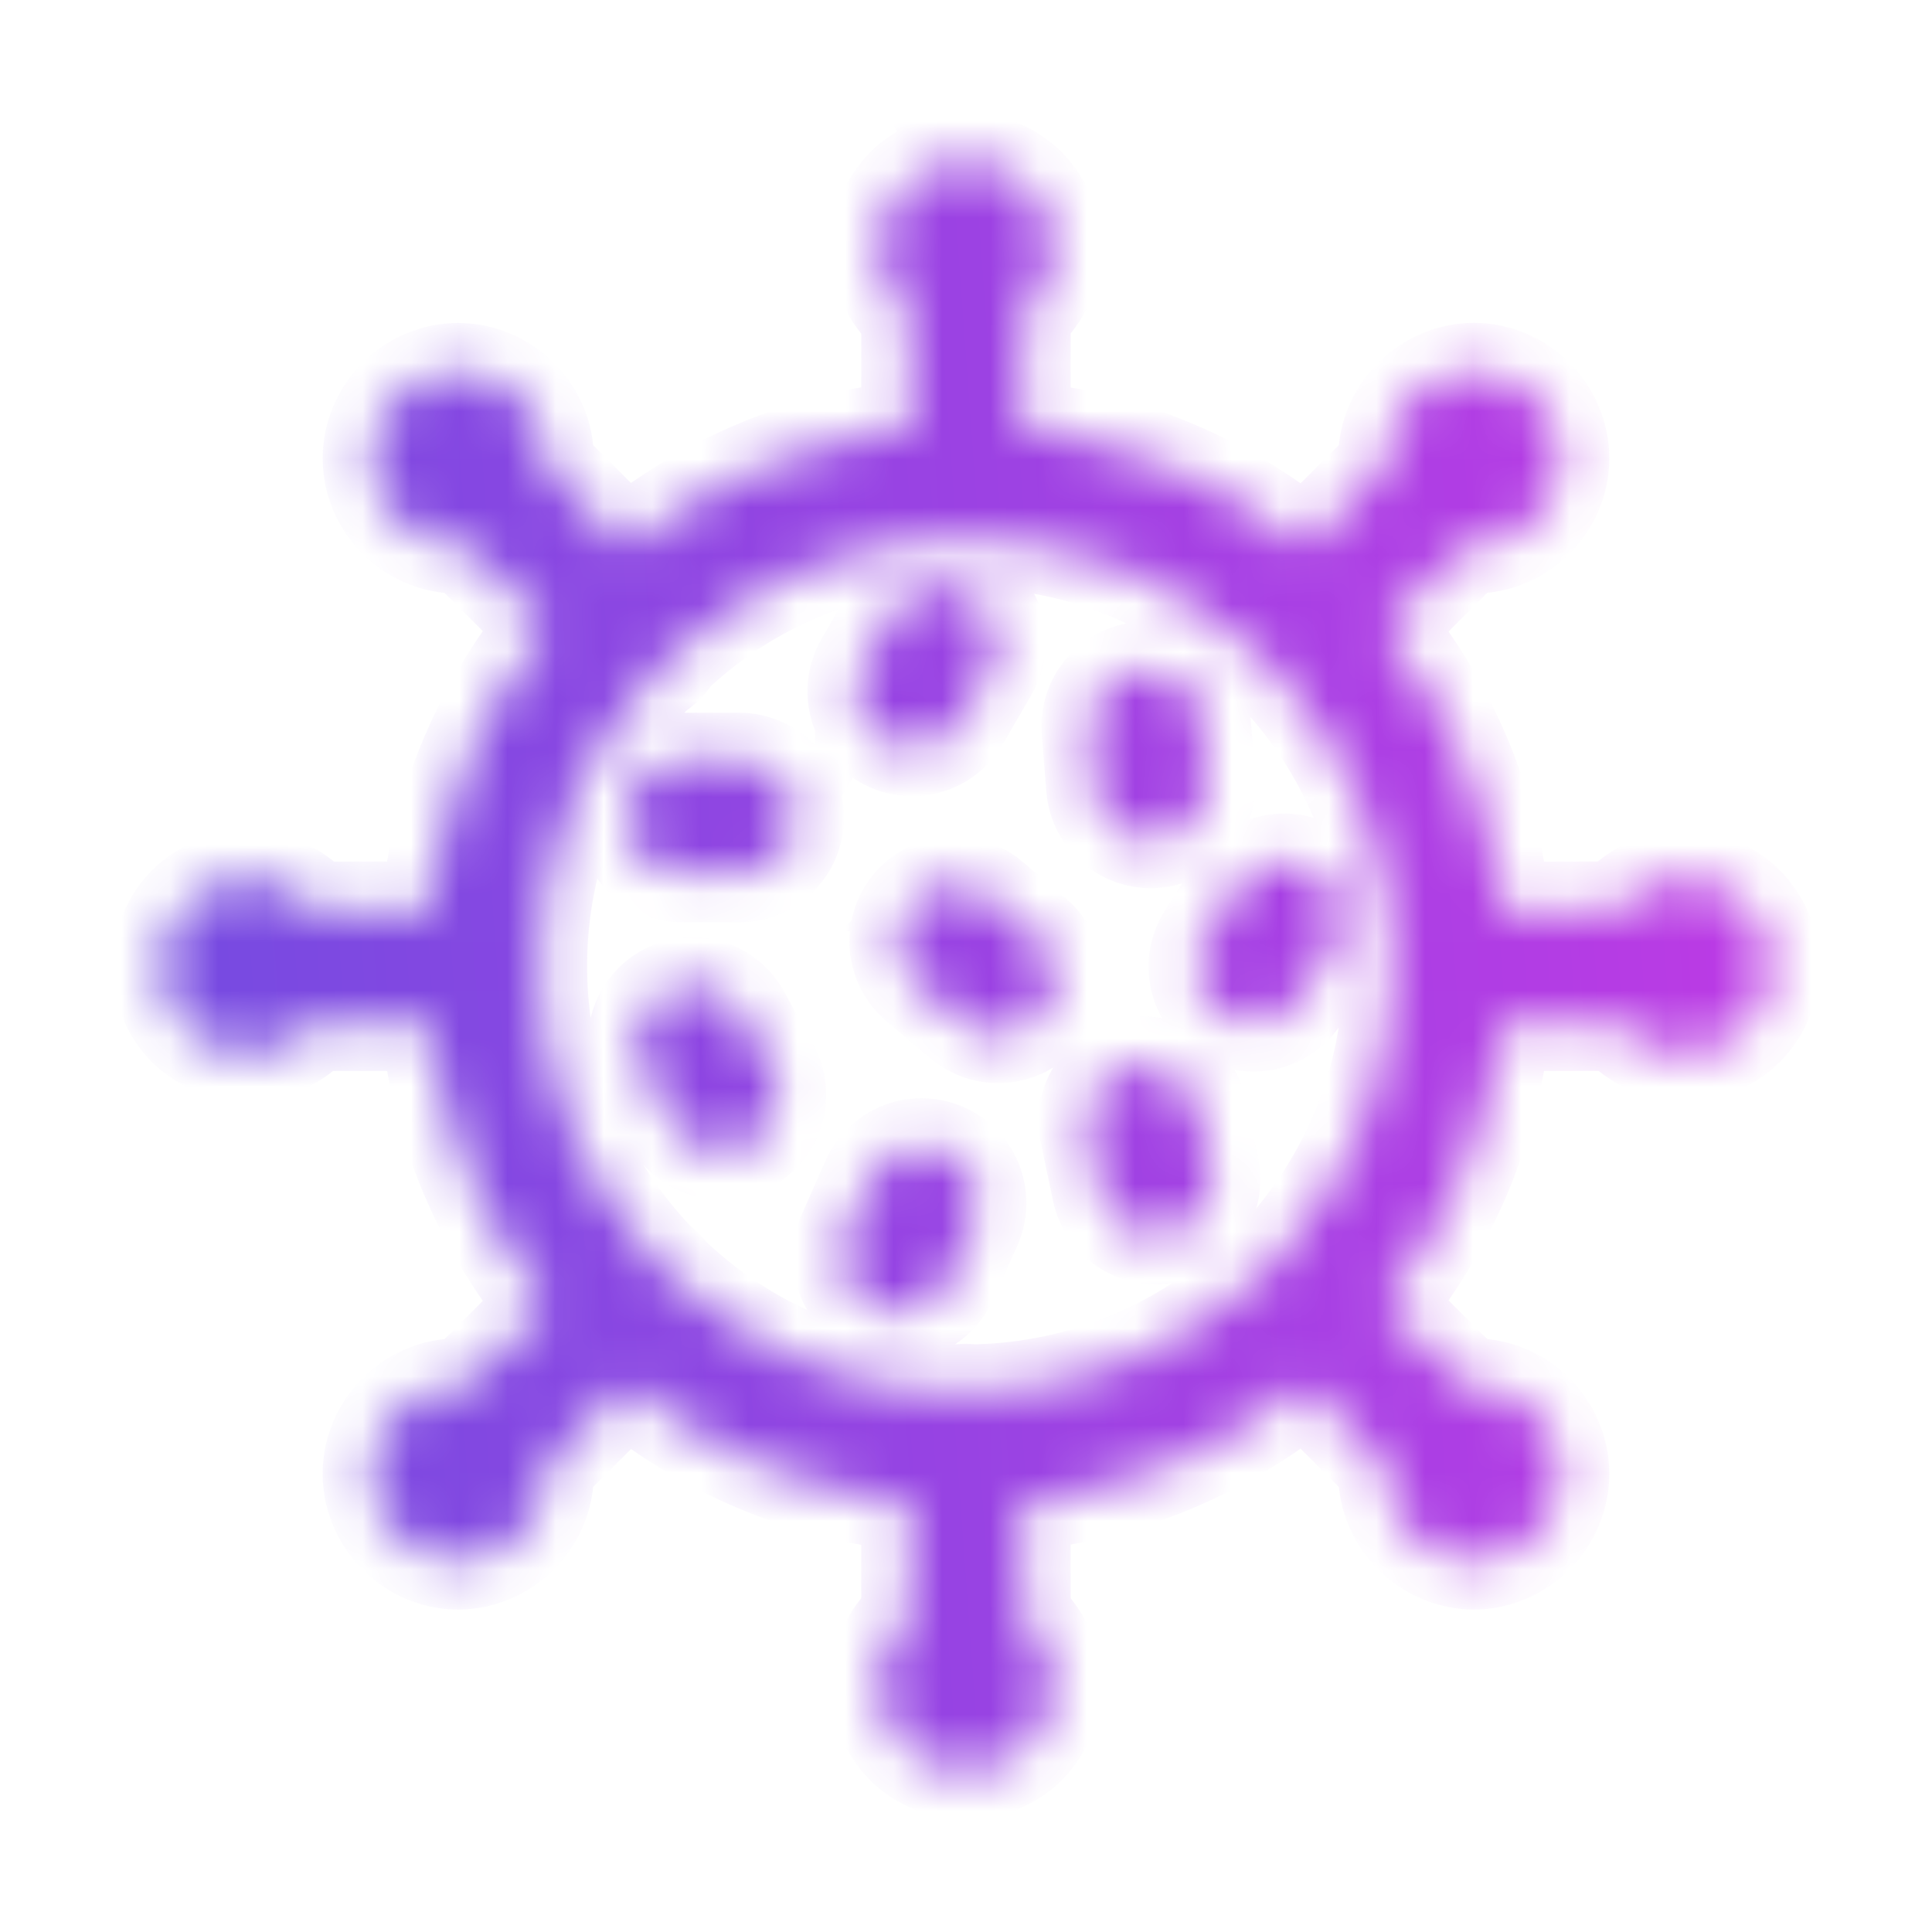 <svg width="40" height="40" viewBox="0 0 40 40" fill="none" xmlns="http://www.w3.org/2000/svg">
<mask id="path-1-inside-1_8264_21927" fill="white">
<path fill-rule="evenodd" clip-rule="evenodd" d="M20 3.336C19.537 3.336 19.072 3.511 18.725 3.859C18.03 4.554 18.03 5.713 18.725 6.407C18.758 6.438 18.797 6.464 18.832 6.494V8.885C16.625 9.114 14.608 9.991 12.97 11.32L11.279 9.629C11.283 9.582 11.295 9.538 11.295 9.49C11.295 8.507 10.466 7.687 9.484 7.687C8.501 7.687 7.681 8.507 7.681 9.49C7.681 10.473 8.501 11.29 9.484 11.29C9.529 11.29 9.573 11.281 9.618 11.277L11.318 12.972C9.988 14.611 9.111 16.63 8.881 18.838H6.499C6.467 18.799 6.441 18.76 6.405 18.724C5.711 18.03 4.552 18.03 3.857 18.724C3.162 19.419 3.157 20.585 3.852 21.28C4.547 21.975 5.71 21.968 6.405 21.271C6.436 21.24 6.457 21.206 6.485 21.173H8.881C9.112 23.377 9.991 25.392 11.318 27.028L9.618 28.723C9.572 28.72 9.529 28.71 9.483 28.71C8.5 28.71 7.68 29.53 7.68 30.512C7.68 31.495 8.5 32.324 9.483 32.324C10.466 32.324 11.295 31.495 11.295 30.512C11.295 30.465 11.282 30.42 11.279 30.373L12.972 28.68C14.609 30.009 16.624 30.889 18.831 31.117V33.504C18.796 33.535 18.757 33.557 18.724 33.591C18.029 34.286 18.022 35.451 18.717 36.146C19.412 36.841 20.584 36.841 21.279 36.146C21.974 35.451 21.968 34.286 21.272 33.591C21.24 33.56 21.202 33.535 21.167 33.506V31.113C23.371 30.88 25.385 30.001 27.02 28.671L28.72 30.374C28.717 30.42 28.706 30.465 28.706 30.513C28.706 31.495 29.533 32.324 30.516 32.324C31.499 32.324 32.319 31.495 32.319 30.513C32.319 29.53 31.499 28.71 30.516 28.71C30.468 28.71 30.423 28.719 30.377 28.723L28.67 27.017C29.993 25.383 30.869 23.372 31.1 21.173H33.51C33.538 21.204 33.56 21.242 33.592 21.273C34.287 21.968 35.45 21.973 36.145 21.278C36.84 20.583 36.835 19.417 36.14 18.722C35.445 18.027 34.286 18.027 33.591 18.722C33.556 18.757 33.53 18.799 33.498 18.836L31.1 18.837C30.87 16.633 29.996 14.618 28.67 12.982L30.377 11.275C30.423 11.278 30.468 11.288 30.516 11.288C31.499 11.288 32.319 10.471 32.319 9.488C32.319 8.505 31.499 7.685 30.516 7.685C29.533 7.685 28.706 8.505 28.706 9.488C28.706 9.536 28.716 9.58 28.72 9.627L27.02 11.327C25.385 9.997 23.371 9.121 21.167 8.888V6.49C21.202 6.459 21.24 6.437 21.272 6.405C21.967 5.71 21.967 4.551 21.272 3.857C20.925 3.509 20.463 3.334 19.999 3.334L20 3.336ZM19.968 11.162V11.162C19.99 11.164 20.012 11.164 20.034 11.165C22.359 11.178 24.462 12.083 26.03 13.553C26.132 13.726 26.275 13.87 26.448 13.971C27.857 15.481 28.738 17.485 28.812 19.703C28.759 19.901 28.759 20.109 28.812 20.308C28.736 22.547 27.837 24.566 26.403 26.08V26.08C26.273 26.166 26.162 26.277 26.076 26.406C24.527 27.879 22.444 28.795 20.139 28.834C20.086 28.826 20.033 28.822 19.979 28.821C19.936 28.823 19.892 28.827 19.849 28.834C17.531 28.799 15.44 27.877 13.887 26.392V26.393C13.812 26.288 13.721 26.196 13.616 26.121C12.095 24.534 11.156 22.384 11.156 20.002C11.156 17.656 12.069 15.533 13.55 13.953V13.953C13.716 13.854 13.854 13.715 13.954 13.549C15.526 12.075 17.634 11.167 19.968 11.162L19.968 11.162ZM19.487 12.118V12.118C19.277 12.118 19.071 12.173 18.89 12.28C18.71 12.386 18.561 12.539 18.46 12.723L17.873 13.732V13.731C17.719 14 17.677 14.32 17.758 14.62C17.839 14.919 18.036 15.175 18.305 15.329C18.574 15.484 18.894 15.525 19.194 15.443C19.493 15.362 19.748 15.165 19.902 14.895L20.488 13.887C20.631 13.649 20.684 13.369 20.639 13.096C20.593 12.823 20.453 12.575 20.242 12.396C20.031 12.217 19.764 12.118 19.487 12.118L19.487 12.118ZM23.731 13.87L23.73 13.87C23.4 13.87 23.085 14.01 22.864 14.255C22.642 14.499 22.534 14.826 22.567 15.155L22.661 16.319C22.687 16.628 22.835 16.914 23.072 17.113C23.309 17.313 23.616 17.411 23.925 17.385C24.234 17.358 24.52 17.21 24.719 16.973C24.919 16.736 25.017 16.429 24.99 16.12L24.895 14.956H24.894C24.873 14.662 24.742 14.386 24.526 14.185C24.31 13.983 24.026 13.871 23.731 13.87L23.731 13.87ZM14.045 15.757V15.757C13.634 15.787 13.269 16.029 13.084 16.397C12.898 16.764 12.919 17.202 13.139 17.55C13.359 17.898 13.745 18.104 14.157 18.094H15.332C15.743 18.085 16.119 17.86 16.322 17.503C16.525 17.145 16.525 16.707 16.322 16.349C16.119 15.992 15.743 15.767 15.332 15.757H14.157C14.12 15.756 14.082 15.756 14.045 15.757L14.045 15.757ZM26.524 17.845L26.524 17.845C26.142 17.866 25.794 18.072 25.593 18.397L24.963 19.388H24.963C24.796 19.65 24.74 19.968 24.808 20.271C24.875 20.574 25.061 20.838 25.324 21.004C25.587 21.171 25.904 21.225 26.207 21.157C26.511 21.088 26.774 20.901 26.939 20.638L27.569 19.648V19.648C27.726 19.405 27.788 19.113 27.742 18.828C27.697 18.542 27.547 18.284 27.322 18.102C27.097 17.921 26.812 17.829 26.524 17.845L26.524 17.845ZM19.782 18.319L19.781 18.32C19.454 18.312 19.138 18.442 18.911 18.678C18.684 18.915 18.567 19.236 18.587 19.563C18.609 19.89 18.766 20.193 19.022 20.399L19.909 21.147H19.909C20.146 21.348 20.453 21.447 20.762 21.421C21.071 21.396 21.358 21.248 21.558 21.011C21.759 20.775 21.857 20.468 21.831 20.158C21.805 19.849 21.657 19.563 21.42 19.363L20.523 18.603V18.603C20.316 18.425 20.054 18.325 19.781 18.32L19.782 18.319ZM14.321 20.405L14.321 20.405C13.909 20.412 13.53 20.635 13.325 20.992C13.12 21.35 13.119 21.79 13.322 22.148L13.883 23.175H13.883C14.022 23.463 14.273 23.682 14.577 23.78C14.881 23.878 15.212 23.847 15.493 23.695C15.774 23.542 15.98 23.281 16.064 22.973C16.147 22.664 16.1 22.335 15.934 22.062L15.373 21.035V21.035C15.273 20.843 15.122 20.682 14.937 20.571C14.751 20.46 14.538 20.402 14.321 20.405L14.321 20.405ZM23.645 22.043L23.644 22.044C23.292 22.051 22.962 22.217 22.746 22.495C22.53 22.773 22.451 23.133 22.531 23.477L22.773 24.615H22.773C22.825 24.928 23.003 25.207 23.265 25.386C23.527 25.565 23.851 25.63 24.162 25.565C24.473 25.501 24.744 25.312 24.914 25.044C25.083 24.775 25.135 24.449 25.059 24.141L24.817 22.993C24.765 22.721 24.619 22.477 24.404 22.303C24.19 22.13 23.92 22.038 23.644 22.044L23.645 22.043ZM19.09 23.738L19.09 23.739C19.049 23.738 19.009 23.74 18.969 23.743C18.76 23.762 18.561 23.837 18.391 23.96C18.221 24.083 18.087 24.249 18.004 24.442L17.529 25.512C17.392 25.796 17.375 26.124 17.483 26.42C17.591 26.717 17.814 26.957 18.103 27.087C18.391 27.216 18.719 27.223 19.012 27.107C19.306 26.99 19.54 26.759 19.66 26.468L20.142 25.4H20.142C20.309 25.039 20.282 24.618 20.07 24.282C19.857 23.946 19.488 23.741 19.09 23.739L19.09 23.738Z"/>
</mask>
<path fill-rule="evenodd" clip-rule="evenodd" d="M20 3.336C19.537 3.336 19.072 3.511 18.725 3.859C18.03 4.554 18.03 5.713 18.725 6.407C18.758 6.438 18.797 6.464 18.832 6.494V8.885C16.625 9.114 14.608 9.991 12.97 11.32L11.279 9.629C11.283 9.582 11.295 9.538 11.295 9.49C11.295 8.507 10.466 7.687 9.484 7.687C8.501 7.687 7.681 8.507 7.681 9.49C7.681 10.473 8.501 11.29 9.484 11.29C9.529 11.29 9.573 11.281 9.618 11.277L11.318 12.972C9.988 14.611 9.111 16.63 8.881 18.838H6.499C6.467 18.799 6.441 18.76 6.405 18.724C5.711 18.03 4.552 18.03 3.857 18.724C3.162 19.419 3.157 20.585 3.852 21.28C4.547 21.975 5.71 21.968 6.405 21.271C6.436 21.24 6.457 21.206 6.485 21.173H8.881C9.112 23.377 9.991 25.392 11.318 27.028L9.618 28.723C9.572 28.72 9.529 28.71 9.483 28.71C8.5 28.71 7.68 29.53 7.68 30.512C7.68 31.495 8.5 32.324 9.483 32.324C10.466 32.324 11.295 31.495 11.295 30.512C11.295 30.465 11.282 30.42 11.279 30.373L12.972 28.68C14.609 30.009 16.624 30.889 18.831 31.117V33.504C18.796 33.535 18.757 33.557 18.724 33.591C18.029 34.286 18.022 35.451 18.717 36.146C19.412 36.841 20.584 36.841 21.279 36.146C21.974 35.451 21.968 34.286 21.272 33.591C21.24 33.56 21.202 33.535 21.167 33.506V31.113C23.371 30.88 25.385 30.001 27.02 28.671L28.72 30.374C28.717 30.42 28.706 30.465 28.706 30.513C28.706 31.495 29.533 32.324 30.516 32.324C31.499 32.324 32.319 31.495 32.319 30.513C32.319 29.53 31.499 28.71 30.516 28.71C30.468 28.71 30.423 28.719 30.377 28.723L28.67 27.017C29.993 25.383 30.869 23.372 31.1 21.173H33.51C33.538 21.204 33.56 21.242 33.592 21.273C34.287 21.968 35.45 21.973 36.145 21.278C36.84 20.583 36.835 19.417 36.14 18.722C35.445 18.027 34.286 18.027 33.591 18.722C33.556 18.757 33.53 18.799 33.498 18.836L31.1 18.837C30.87 16.633 29.996 14.618 28.67 12.982L30.377 11.275C30.423 11.278 30.468 11.288 30.516 11.288C31.499 11.288 32.319 10.471 32.319 9.488C32.319 8.505 31.499 7.685 30.516 7.685C29.533 7.685 28.706 8.505 28.706 9.488C28.706 9.536 28.716 9.58 28.72 9.627L27.02 11.327C25.385 9.997 23.371 9.121 21.167 8.888V6.49C21.202 6.459 21.24 6.437 21.272 6.405C21.967 5.71 21.967 4.551 21.272 3.857C20.925 3.509 20.463 3.334 19.999 3.334L20 3.336ZM19.968 11.162V11.162C19.99 11.164 20.012 11.164 20.034 11.165C22.359 11.178 24.462 12.083 26.03 13.553C26.132 13.726 26.275 13.87 26.448 13.971C27.857 15.481 28.738 17.485 28.812 19.703C28.759 19.901 28.759 20.109 28.812 20.308C28.736 22.547 27.837 24.566 26.403 26.08V26.08C26.273 26.166 26.162 26.277 26.076 26.406C24.527 27.879 22.444 28.795 20.139 28.834C20.086 28.826 20.033 28.822 19.979 28.821C19.936 28.823 19.892 28.827 19.849 28.834C17.531 28.799 15.44 27.877 13.887 26.392V26.393C13.812 26.288 13.721 26.196 13.616 26.121C12.095 24.534 11.156 22.384 11.156 20.002C11.156 17.656 12.069 15.533 13.55 13.953V13.953C13.716 13.854 13.854 13.715 13.954 13.549C15.526 12.075 17.634 11.167 19.968 11.162L19.968 11.162ZM19.487 12.118V12.118C19.277 12.118 19.071 12.173 18.89 12.28C18.71 12.386 18.561 12.539 18.46 12.723L17.873 13.732V13.731C17.719 14 17.677 14.32 17.758 14.62C17.839 14.919 18.036 15.175 18.305 15.329C18.574 15.484 18.894 15.525 19.194 15.443C19.493 15.362 19.748 15.165 19.902 14.895L20.488 13.887C20.631 13.649 20.684 13.369 20.639 13.096C20.593 12.823 20.453 12.575 20.242 12.396C20.031 12.217 19.764 12.118 19.487 12.118L19.487 12.118ZM23.731 13.87L23.73 13.87C23.4 13.87 23.085 14.01 22.864 14.255C22.642 14.499 22.534 14.826 22.567 15.155L22.661 16.319C22.687 16.628 22.835 16.914 23.072 17.113C23.309 17.313 23.616 17.411 23.925 17.385C24.234 17.358 24.52 17.21 24.719 16.973C24.919 16.736 25.017 16.429 24.99 16.12L24.895 14.956H24.894C24.873 14.662 24.742 14.386 24.526 14.185C24.31 13.983 24.026 13.871 23.731 13.87L23.731 13.87ZM14.045 15.757V15.757C13.634 15.787 13.269 16.029 13.084 16.397C12.898 16.764 12.919 17.202 13.139 17.55C13.359 17.898 13.745 18.104 14.157 18.094H15.332C15.743 18.085 16.119 17.86 16.322 17.503C16.525 17.145 16.525 16.707 16.322 16.349C16.119 15.992 15.743 15.767 15.332 15.757H14.157C14.12 15.756 14.082 15.756 14.045 15.757L14.045 15.757ZM26.524 17.845L26.524 17.845C26.142 17.866 25.794 18.072 25.593 18.397L24.963 19.388H24.963C24.796 19.65 24.74 19.968 24.808 20.271C24.875 20.574 25.061 20.838 25.324 21.004C25.587 21.171 25.904 21.225 26.207 21.157C26.511 21.088 26.774 20.901 26.939 20.638L27.569 19.648V19.648C27.726 19.405 27.788 19.113 27.742 18.828C27.697 18.542 27.547 18.284 27.322 18.102C27.097 17.921 26.812 17.829 26.524 17.845L26.524 17.845ZM19.782 18.319L19.781 18.32C19.454 18.312 19.138 18.442 18.911 18.678C18.684 18.915 18.567 19.236 18.587 19.563C18.609 19.89 18.766 20.193 19.022 20.399L19.909 21.147H19.909C20.146 21.348 20.453 21.447 20.762 21.421C21.071 21.396 21.358 21.248 21.558 21.011C21.759 20.775 21.857 20.468 21.831 20.158C21.805 19.849 21.657 19.563 21.42 19.363L20.523 18.603V18.603C20.316 18.425 20.054 18.325 19.781 18.32L19.782 18.319ZM14.321 20.405L14.321 20.405C13.909 20.412 13.53 20.635 13.325 20.992C13.12 21.35 13.119 21.79 13.322 22.148L13.883 23.175H13.883C14.022 23.463 14.273 23.682 14.577 23.78C14.881 23.878 15.212 23.847 15.493 23.695C15.774 23.542 15.98 23.281 16.064 22.973C16.147 22.664 16.1 22.335 15.934 22.062L15.373 21.035V21.035C15.273 20.843 15.122 20.682 14.937 20.571C14.751 20.46 14.538 20.402 14.321 20.405L14.321 20.405ZM23.645 22.043L23.644 22.044C23.292 22.051 22.962 22.217 22.746 22.495C22.53 22.773 22.451 23.133 22.531 23.477L22.773 24.615H22.773C22.825 24.928 23.003 25.207 23.265 25.386C23.527 25.565 23.851 25.63 24.162 25.565C24.473 25.501 24.744 25.312 24.914 25.044C25.083 24.775 25.135 24.449 25.059 24.141L24.817 22.993C24.765 22.721 24.619 22.477 24.404 22.303C24.19 22.13 23.92 22.038 23.644 22.044L23.645 22.043ZM19.09 23.738L19.09 23.739C19.049 23.738 19.009 23.74 18.969 23.743C18.76 23.762 18.561 23.837 18.391 23.96C18.221 24.083 18.087 24.249 18.004 24.442L17.529 25.512C17.392 25.796 17.375 26.124 17.483 26.42C17.591 26.717 17.814 26.957 18.103 27.087C18.391 27.216 18.719 27.223 19.012 27.107C19.306 26.99 19.54 26.759 19.66 26.468L20.142 25.4H20.142C20.309 25.039 20.282 24.618 20.07 24.282C19.857 23.946 19.488 23.741 19.09 23.739L19.09 23.738Z" fill="url(#paint0_linear_8264_21927)" stroke="url(#paint1_linear_8264_21927)" stroke-width="2" mask="url(#path-1-inside-1_8264_21927)"/>
<defs>
<linearGradient id="paint0_linear_8264_21927" x1="-0.286" y1="36.667" x2="41.067" y2="33.646" gradientUnits="userSpaceOnUse">
<stop stop-color="#6B4DE0"/>
<stop offset="0.545" stop-color="#9C42E3"/>
<stop offset="1" stop-color="#C339E5"/>
</linearGradient>
<linearGradient id="paint1_linear_8264_21927" x1="-0.286" y1="36.667" x2="41.067" y2="33.646" gradientUnits="userSpaceOnUse">
<stop stop-color="#6B4DE0"/>
<stop offset="0.545" stop-color="#9C42E3"/>
<stop offset="1" stop-color="#C339E5"/>
</linearGradient>
</defs>
</svg>
